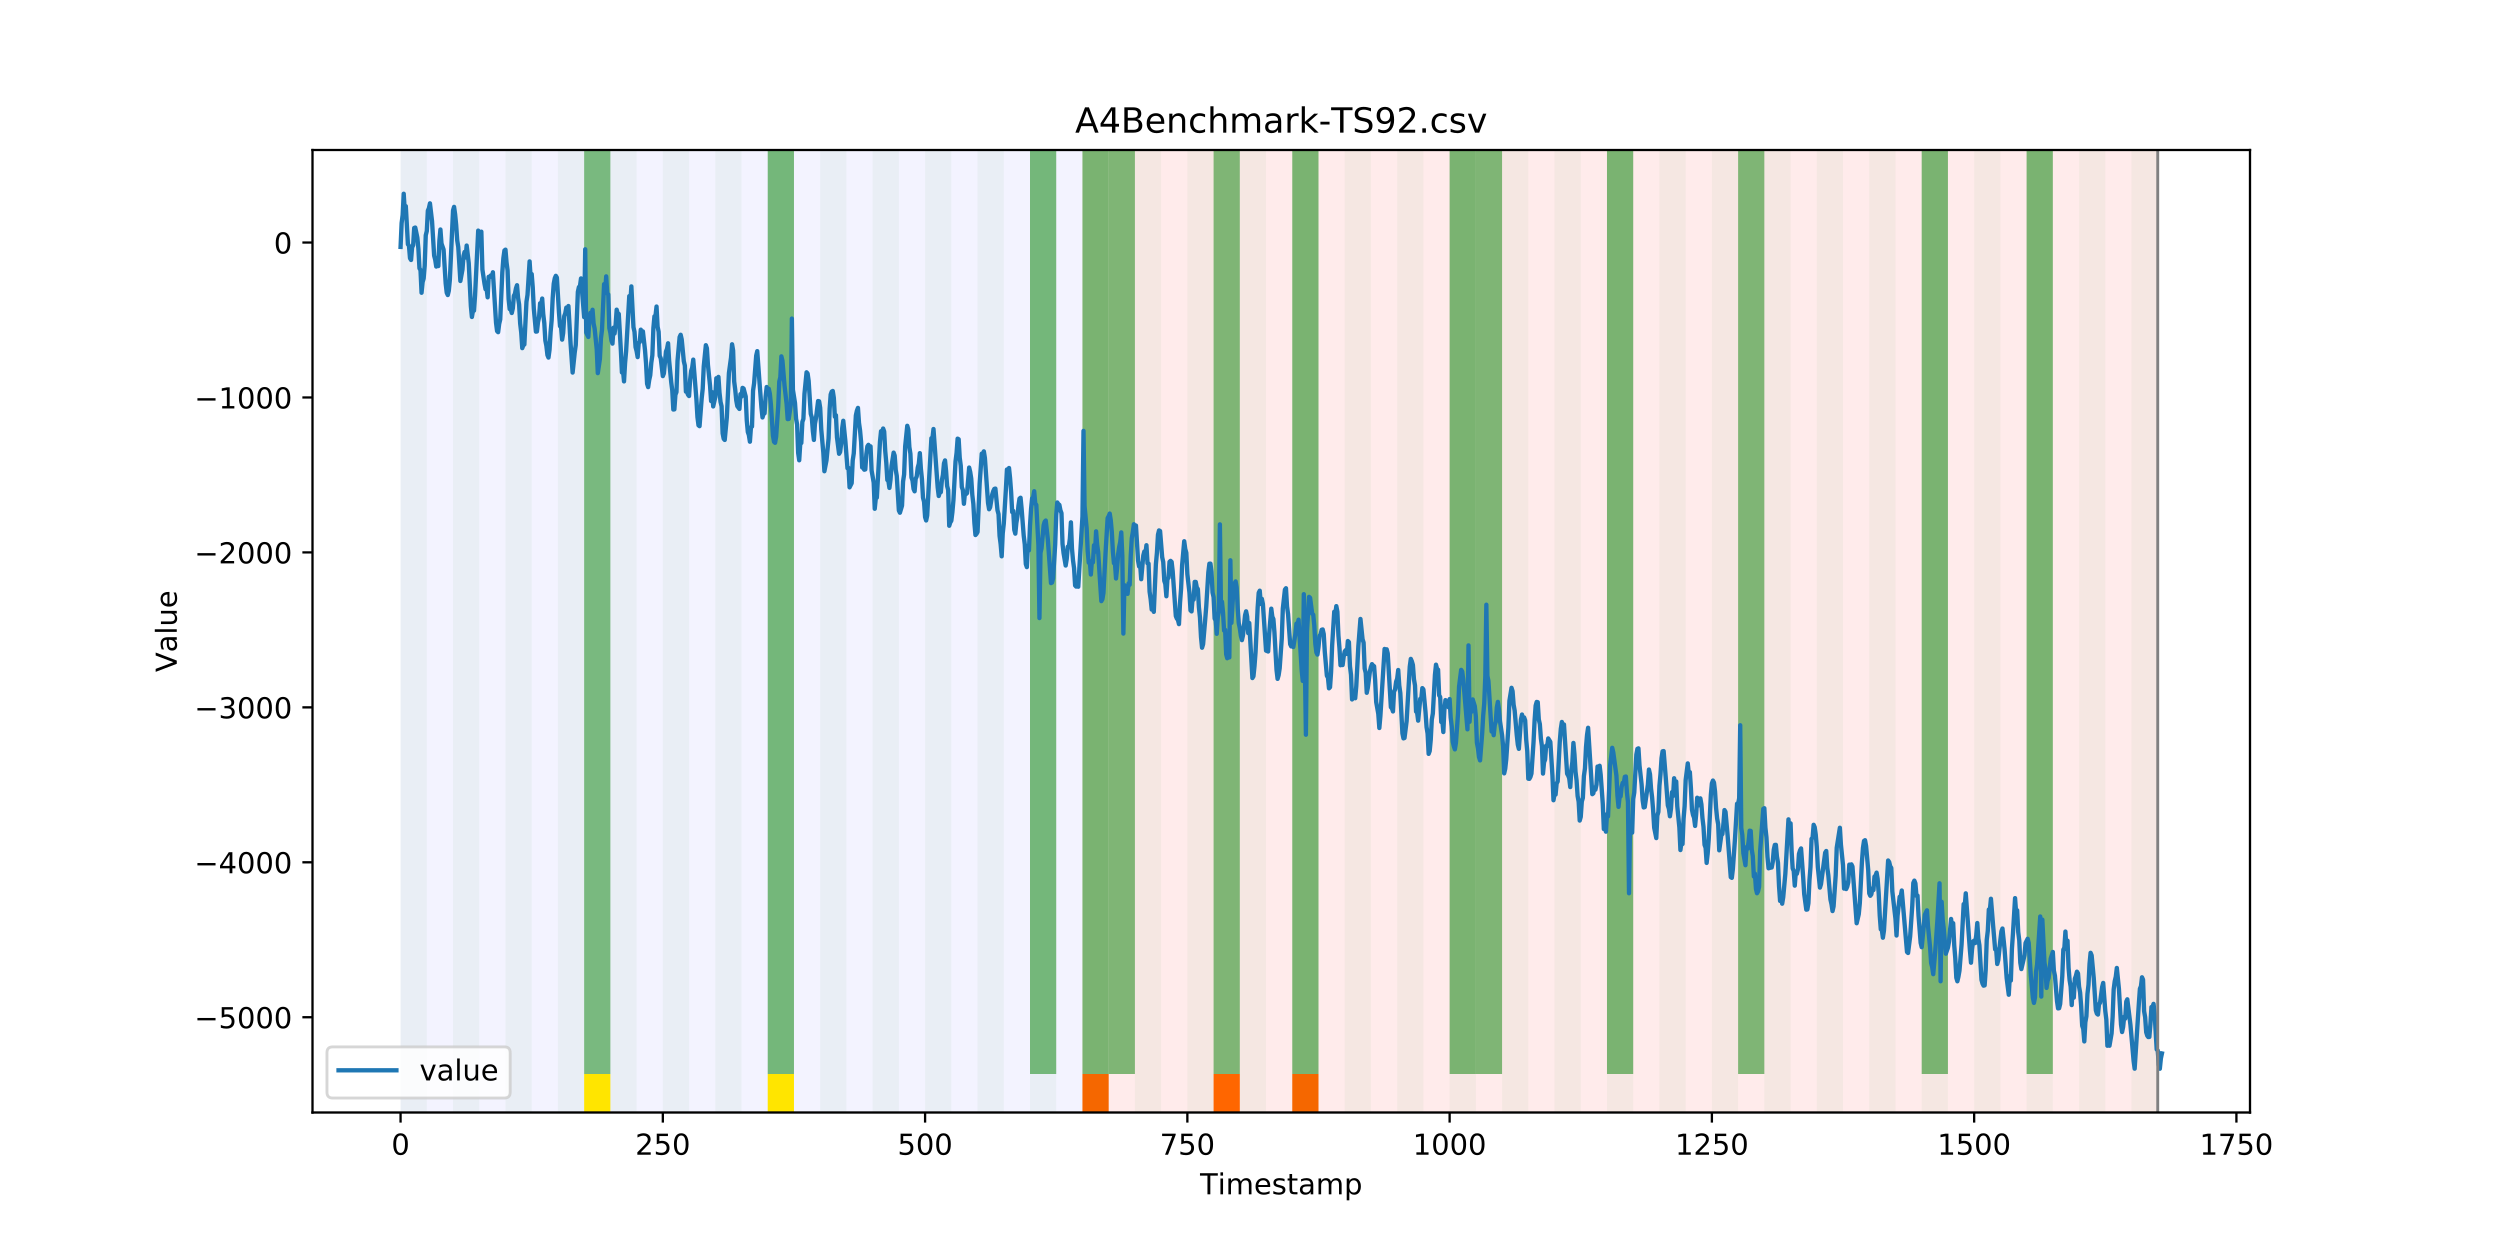 <?xml version="1.0" encoding="utf-8" standalone="no"?>
<!DOCTYPE svg PUBLIC "-//W3C//DTD SVG 1.1//EN"
  "http://www.w3.org/Graphics/SVG/1.1/DTD/svg11.dtd">
<!-- Created with matplotlib (https://matplotlib.org/) -->
<svg height="432pt" version="1.1" viewBox="0 0 864 432" width="864pt" xmlns="http://www.w3.org/2000/svg" xmlns:xlink="http://www.w3.org/1999/xlink">
 <defs>
  <style type="text/css">
*{stroke-linecap:butt;stroke-linejoin:round;}
  </style>
 </defs>
 <g id="figure_1">
  <g id="patch_1">
   <path d="M 0 432 
L 864 432 
L 864 0 
L 0 0 
z
" style="fill:#ffffff;"/>
  </g>
  <g id="axes_1">
   <g id="patch_2">
    <path d="M 108 384.48 
L 777.6 384.48 
L 777.6 51.84 
L 108 51.84 
z
" style="fill:#ffffff;"/>
   </g>
   <g id="patch_3">
    <path clip-path="url(#p01facc33fe)" d="M 138.436 384.48 
L 138.436 51.84 
L 374.096 51.84 
L 374.096 384.48 
z
" style="fill:#0000ff;opacity:0.05;"/>
   </g>
   <g id="patch_4">
    <path clip-path="url(#p01facc33fe)" d="M 374.096 384.48 
L 374.096 51.84 
L 745.713 51.84 
L 745.713 384.48 
z
" style="fill:#ff0000;opacity:0.08;"/>
   </g>
   <g id="patch_5">
    <path clip-path="url(#p01facc33fe)" d="M 138.436 384.48 
L 138.436 51.84 
L 147.5 51.84 
L 147.5 384.48 
z
" style="fill:#008000;opacity:0.04;"/>
   </g>
   <g id="patch_6">
    <path clip-path="url(#p01facc33fe)" d="M 374.096 384.48 
L 374.096 371.174 
L 383.16 371.174 
L 383.16 384.48 
z
" style="fill:#ff6600;"/>
   </g>
   <g id="patch_7">
    <path clip-path="url(#p01facc33fe)" d="M 156.564 384.48 
L 156.564 51.84 
L 165.628 51.84 
L 165.628 384.48 
z
" style="fill:#008000;opacity:0.04;"/>
   </g>
   <g id="patch_8">
    <path clip-path="url(#p01facc33fe)" d="M 174.692 384.48 
L 174.692 51.84 
L 183.756 51.84 
L 183.756 384.48 
z
" style="fill:#008000;opacity:0.04;"/>
   </g>
   <g id="patch_9">
    <path clip-path="url(#p01facc33fe)" d="M 419.415 384.48 
L 419.415 371.174 
L 428.479 371.174 
L 428.479 384.48 
z
" style="fill:#ff6600;"/>
   </g>
   <g id="patch_10">
    <path clip-path="url(#p01facc33fe)" d="M 192.819 384.48 
L 192.819 51.84 
L 201.883 51.84 
L 201.883 384.48 
z
" style="fill:#008000;opacity:0.04;"/>
   </g>
   <g id="patch_11">
    <path clip-path="url(#p01facc33fe)" d="M 201.883 371.174 
L 201.883 51.84 
L 210.947 51.84 
L 210.947 371.174 
z
" style="fill:#008000;opacity:0.5;"/>
   </g>
   <g id="patch_12">
    <path clip-path="url(#p01facc33fe)" d="M 201.883 384.48 
L 201.883 371.174 
L 210.947 371.174 
L 210.947 384.48 
z
" style="fill:#ffe500;"/>
   </g>
   <g id="patch_13">
    <path clip-path="url(#p01facc33fe)" d="M 210.947 384.48 
L 210.947 51.84 
L 220.011 51.84 
L 220.011 384.48 
z
" style="fill:#008000;opacity:0.04;"/>
   </g>
   <g id="patch_14">
    <path clip-path="url(#p01facc33fe)" d="M 446.607 384.48 
L 446.607 371.174 
L 455.671 371.174 
L 455.671 384.48 
z
" style="fill:#ff6600;"/>
   </g>
   <g id="patch_15">
    <path clip-path="url(#p01facc33fe)" d="M 229.075 384.48 
L 229.075 51.84 
L 238.139 51.84 
L 238.139 384.48 
z
" style="fill:#008000;opacity:0.04;"/>
   </g>
   <g id="patch_16">
    <path clip-path="url(#p01facc33fe)" d="M 247.202 384.48 
L 247.202 51.84 
L 256.266 51.84 
L 256.266 384.48 
z
" style="fill:#008000;opacity:0.04;"/>
   </g>
   <g id="patch_17">
    <path clip-path="url(#p01facc33fe)" d="M 265.33 384.48 
L 265.33 51.84 
L 274.394 51.84 
L 274.394 384.48 
z
" style="fill:#008000;opacity:0.04;"/>
   </g>
   <g id="patch_18">
    <path clip-path="url(#p01facc33fe)" d="M 265.33 371.174 
L 265.33 51.84 
L 274.394 51.84 
L 274.394 371.174 
z
" style="fill:#008000;opacity:0.5;"/>
   </g>
   <g id="patch_19">
    <path clip-path="url(#p01facc33fe)" d="M 265.33 384.48 
L 265.33 371.174 
L 274.394 371.174 
L 274.394 384.48 
z
" style="fill:#ffe500;"/>
   </g>
   <g id="patch_20">
    <path clip-path="url(#p01facc33fe)" d="M 283.458 384.48 
L 283.458 51.84 
L 292.522 51.84 
L 292.522 384.48 
z
" style="fill:#008000;opacity:0.04;"/>
   </g>
   <g id="patch_21">
    <path clip-path="url(#p01facc33fe)" d="M 301.585 384.48 
L 301.585 51.84 
L 310.649 51.84 
L 310.649 384.48 
z
" style="fill:#008000;opacity:0.04;"/>
   </g>
   <g id="patch_22">
    <path clip-path="url(#p01facc33fe)" d="M 319.713 384.48 
L 319.713 51.84 
L 328.777 51.84 
L 328.777 384.48 
z
" style="fill:#008000;opacity:0.04;"/>
   </g>
   <g id="patch_23">
    <path clip-path="url(#p01facc33fe)" d="M 337.841 384.48 
L 337.841 51.84 
L 346.905 51.84 
L 346.905 384.48 
z
" style="fill:#008000;opacity:0.04;"/>
   </g>
   <g id="patch_24">
    <path clip-path="url(#p01facc33fe)" d="M 355.968 384.48 
L 355.968 51.84 
L 365.032 51.84 
L 365.032 384.48 
z
" style="fill:#008000;opacity:0.04;"/>
   </g>
   <g id="patch_25">
    <path clip-path="url(#p01facc33fe)" d="M 355.968 371.174 
L 355.968 51.84 
L 365.032 51.84 
L 365.032 371.174 
z
" style="fill:#008000;opacity:0.5;"/>
   </g>
   <g id="patch_26">
    <path clip-path="url(#p01facc33fe)" d="M 374.096 384.48 
L 374.096 51.84 
L 383.16 51.84 
L 383.16 384.48 
z
" style="fill:#008000;opacity:0.04;"/>
   </g>
   <g id="patch_27">
    <path clip-path="url(#p01facc33fe)" d="M 374.096 371.174 
L 374.096 51.84 
L 383.16 51.84 
L 383.16 371.174 
z
" style="fill:#008000;opacity:0.5;"/>
   </g>
   <g id="patch_28">
    <path clip-path="url(#p01facc33fe)" d="M 383.16 371.174 
L 383.16 51.84 
L 392.224 51.84 
L 392.224 371.174 
z
" style="fill:#008000;opacity:0.5;"/>
   </g>
   <g id="patch_29">
    <path clip-path="url(#p01facc33fe)" d="M 392.224 384.48 
L 392.224 51.84 
L 401.288 51.84 
L 401.288 384.48 
z
" style="fill:#008000;opacity:0.04;"/>
   </g>
   <g id="patch_30">
    <path clip-path="url(#p01facc33fe)" d="M 410.351 384.48 
L 410.351 51.84 
L 419.415 51.84 
L 419.415 384.48 
z
" style="fill:#008000;opacity:0.04;"/>
   </g>
   <g id="patch_31">
    <path clip-path="url(#p01facc33fe)" d="M 419.415 371.174 
L 419.415 51.84 
L 428.479 51.84 
L 428.479 371.174 
z
" style="fill:#008000;opacity:0.5;"/>
   </g>
   <g id="patch_32">
    <path clip-path="url(#p01facc33fe)" d="M 428.479 384.48 
L 428.479 51.84 
L 437.543 51.84 
L 437.543 384.48 
z
" style="fill:#008000;opacity:0.04;"/>
   </g>
   <g id="patch_33">
    <path clip-path="url(#p01facc33fe)" d="M 446.607 384.48 
L 446.607 51.84 
L 455.671 51.84 
L 455.671 384.48 
z
" style="fill:#008000;opacity:0.04;"/>
   </g>
   <g id="patch_34">
    <path clip-path="url(#p01facc33fe)" d="M 446.607 371.174 
L 446.607 51.84 
L 455.671 51.84 
L 455.671 371.174 
z
" style="fill:#008000;opacity:0.5;"/>
   </g>
   <g id="patch_35">
    <path clip-path="url(#p01facc33fe)" d="M 464.734 384.48 
L 464.734 51.84 
L 473.798 51.84 
L 473.798 384.48 
z
" style="fill:#008000;opacity:0.04;"/>
   </g>
   <g id="patch_36">
    <path clip-path="url(#p01facc33fe)" d="M 482.862 384.48 
L 482.862 51.84 
L 491.926 51.84 
L 491.926 384.48 
z
" style="fill:#008000;opacity:0.04;"/>
   </g>
   <g id="patch_37">
    <path clip-path="url(#p01facc33fe)" d="M 500.99 384.48 
L 500.99 51.84 
L 510.054 51.84 
L 510.054 384.48 
z
" style="fill:#008000;opacity:0.04;"/>
   </g>
   <g id="patch_38">
    <path clip-path="url(#p01facc33fe)" d="M 500.99 371.174 
L 500.99 51.84 
L 510.054 51.84 
L 510.054 371.174 
z
" style="fill:#008000;opacity:0.5;"/>
   </g>
   <g id="patch_39">
    <path clip-path="url(#p01facc33fe)" d="M 510.054 371.174 
L 510.054 51.84 
L 519.118 51.84 
L 519.118 371.174 
z
" style="fill:#008000;opacity:0.5;"/>
   </g>
   <g id="patch_40">
    <path clip-path="url(#p01facc33fe)" d="M 519.118 384.48 
L 519.118 51.84 
L 528.181 51.84 
L 528.181 384.48 
z
" style="fill:#008000;opacity:0.04;"/>
   </g>
   <g id="patch_41">
    <path clip-path="url(#p01facc33fe)" d="M 537.245 384.48 
L 537.245 51.84 
L 546.309 51.84 
L 546.309 384.48 
z
" style="fill:#008000;opacity:0.04;"/>
   </g>
   <g id="patch_42">
    <path clip-path="url(#p01facc33fe)" d="M 555.373 384.48 
L 555.373 51.84 
L 564.437 51.84 
L 564.437 384.48 
z
" style="fill:#008000;opacity:0.04;"/>
   </g>
   <g id="patch_43">
    <path clip-path="url(#p01facc33fe)" d="M 555.373 371.174 
L 555.373 51.84 
L 564.437 51.84 
L 564.437 371.174 
z
" style="fill:#008000;opacity:0.5;"/>
   </g>
   <g id="patch_44">
    <path clip-path="url(#p01facc33fe)" d="M 573.501 384.48 
L 573.501 51.84 
L 582.564 51.84 
L 582.564 384.48 
z
" style="fill:#008000;opacity:0.04;"/>
   </g>
   <g id="patch_45">
    <path clip-path="url(#p01facc33fe)" d="M 591.628 384.48 
L 591.628 51.84 
L 600.692 51.84 
L 600.692 384.48 
z
" style="fill:#008000;opacity:0.04;"/>
   </g>
   <g id="patch_46">
    <path clip-path="url(#p01facc33fe)" d="M 600.692 371.174 
L 600.692 51.84 
L 609.756 51.84 
L 609.756 371.174 
z
" style="fill:#008000;opacity:0.5;"/>
   </g>
   <g id="patch_47">
    <path clip-path="url(#p01facc33fe)" d="M 609.756 384.48 
L 609.756 51.84 
L 618.82 51.84 
L 618.82 384.48 
z
" style="fill:#008000;opacity:0.04;"/>
   </g>
   <g id="patch_48">
    <path clip-path="url(#p01facc33fe)" d="M 627.884 384.48 
L 627.884 51.84 
L 636.947 51.84 
L 636.947 384.48 
z
" style="fill:#008000;opacity:0.04;"/>
   </g>
   <g id="patch_49">
    <path clip-path="url(#p01facc33fe)" d="M 646.011 384.48 
L 646.011 51.84 
L 655.075 51.84 
L 655.075 384.48 
z
" style="fill:#008000;opacity:0.04;"/>
   </g>
   <g id="patch_50">
    <path clip-path="url(#p01facc33fe)" d="M 664.139 384.48 
L 664.139 51.84 
L 673.203 51.84 
L 673.203 384.48 
z
" style="fill:#008000;opacity:0.04;"/>
   </g>
   <g id="patch_51">
    <path clip-path="url(#p01facc33fe)" d="M 664.139 371.174 
L 664.139 51.84 
L 673.203 51.84 
L 673.203 371.174 
z
" style="fill:#008000;opacity:0.5;"/>
   </g>
   <g id="patch_52">
    <path clip-path="url(#p01facc33fe)" d="M 682.267 384.48 
L 682.267 51.84 
L 691.33 51.84 
L 691.33 384.48 
z
" style="fill:#008000;opacity:0.04;"/>
   </g>
   <g id="patch_53">
    <path clip-path="url(#p01facc33fe)" d="M 700.394 384.48 
L 700.394 51.84 
L 709.458 51.84 
L 709.458 384.48 
z
" style="fill:#008000;opacity:0.04;"/>
   </g>
   <g id="patch_54">
    <path clip-path="url(#p01facc33fe)" d="M 700.394 371.174 
L 700.394 51.84 
L 709.458 51.84 
L 709.458 371.174 
z
" style="fill:#008000;opacity:0.5;"/>
   </g>
   <g id="patch_55">
    <path clip-path="url(#p01facc33fe)" d="M 718.522 384.48 
L 718.522 51.84 
L 727.586 51.84 
L 727.586 384.48 
z
" style="fill:#008000;opacity:0.04;"/>
   </g>
   <g id="patch_56">
    <path clip-path="url(#p01facc33fe)" d="M 736.65 384.48 
L 736.65 51.84 
L 745.713 51.84 
L 745.713 384.48 
z
" style="fill:#008000;opacity:0.04;"/>
   </g>
   <g id="matplotlib.axis_1">
    <g id="xtick_1">
     <g id="line2d_1">
      <defs>
       <path d="M 0 0 
L 0 3.5 
" id="me509981b77" style="stroke:#000000;stroke-width:0.8;"/>
      </defs>
      <g>
       <use style="stroke:#000000;stroke-width:0.8;" x="138.436" xlink:href="#me509981b77" y="384.48"/>
      </g>
     </g>
     <g id="text_1">
      <!-- 0 -->
      <defs>
       <path d="M 31.781 66.406 
Q 24.172 66.406 20.328 58.906 
Q 16.5 51.422 16.5 36.375 
Q 16.5 21.391 20.328 13.891 
Q 24.172 6.391 31.781 6.391 
Q 39.453 6.391 43.281 13.891 
Q 47.125 21.391 47.125 36.375 
Q 47.125 51.422 43.281 58.906 
Q 39.453 66.406 31.781 66.406 
z
M 31.781 74.219 
Q 44.047 74.219 50.516 64.516 
Q 56.984 54.828 56.984 36.375 
Q 56.984 17.969 50.516 8.266 
Q 44.047 -1.422 31.781 -1.422 
Q 19.531 -1.422 13.062 8.266 
Q 6.594 17.969 6.594 36.375 
Q 6.594 54.828 13.062 64.516 
Q 19.531 74.219 31.781 74.219 
z
" id="DejaVuSans-48"/>
      </defs>
      <g transform="translate(135.255 399.078)scale(0.1 -0.1)">
       <use xlink:href="#DejaVuSans-48"/>
      </g>
     </g>
    </g>
    <g id="xtick_2">
     <g id="line2d_2">
      <g>
       <use style="stroke:#000000;stroke-width:0.8;" x="229.075" xlink:href="#me509981b77" y="384.48"/>
      </g>
     </g>
     <g id="text_2">
      <!-- 250 -->
      <defs>
       <path d="M 19.188 8.297 
L 53.609 8.297 
L 53.609 0 
L 7.328 0 
L 7.328 8.297 
Q 12.938 14.109 22.625 23.891 
Q 32.328 33.688 34.812 36.531 
Q 39.547 41.844 41.422 45.531 
Q 43.312 49.219 43.312 52.781 
Q 43.312 58.594 39.234 62.25 
Q 35.156 65.922 28.609 65.922 
Q 23.969 65.922 18.812 64.312 
Q 13.672 62.703 7.812 59.422 
L 7.812 69.391 
Q 13.766 71.781 18.938 73 
Q 24.125 74.219 28.422 74.219 
Q 39.75 74.219 46.484 68.547 
Q 53.219 62.891 53.219 53.422 
Q 53.219 48.922 51.531 44.891 
Q 49.859 40.875 45.406 35.406 
Q 44.188 33.984 37.641 27.219 
Q 31.109 20.453 19.188 8.297 
z
" id="DejaVuSans-50"/>
       <path d="M 10.797 72.906 
L 49.516 72.906 
L 49.516 64.594 
L 19.828 64.594 
L 19.828 46.734 
Q 21.969 47.469 24.109 47.828 
Q 26.266 48.188 28.422 48.188 
Q 40.625 48.188 47.75 41.5 
Q 54.891 34.812 54.891 23.391 
Q 54.891 11.625 47.562 5.094 
Q 40.234 -1.422 26.906 -1.422 
Q 22.312 -1.422 17.547 -0.641 
Q 12.797 0.141 7.719 1.703 
L 7.719 11.625 
Q 12.109 9.234 16.797 8.062 
Q 21.484 6.891 26.703 6.891 
Q 35.156 6.891 40.078 11.328 
Q 45.016 15.766 45.016 23.391 
Q 45.016 31 40.078 35.438 
Q 35.156 39.891 26.703 39.891 
Q 22.75 39.891 18.812 39.016 
Q 14.891 38.141 10.797 36.281 
z
" id="DejaVuSans-53"/>
      </defs>
      <g transform="translate(219.531 399.078)scale(0.1 -0.1)">
       <use xlink:href="#DejaVuSans-50"/>
       <use x="63.623" xlink:href="#DejaVuSans-53"/>
       <use x="127.246" xlink:href="#DejaVuSans-48"/>
      </g>
     </g>
    </g>
    <g id="xtick_3">
     <g id="line2d_3">
      <g>
       <use style="stroke:#000000;stroke-width:0.8;" x="319.713" xlink:href="#me509981b77" y="384.48"/>
      </g>
     </g>
     <g id="text_3">
      <!-- 500 -->
      <g transform="translate(310.169 399.078)scale(0.1 -0.1)">
       <use xlink:href="#DejaVuSans-53"/>
       <use x="63.623" xlink:href="#DejaVuSans-48"/>
       <use x="127.246" xlink:href="#DejaVuSans-48"/>
      </g>
     </g>
    </g>
    <g id="xtick_4">
     <g id="line2d_4">
      <g>
       <use style="stroke:#000000;stroke-width:0.8;" x="410.351" xlink:href="#me509981b77" y="384.48"/>
      </g>
     </g>
     <g id="text_4">
      <!-- 750 -->
      <defs>
       <path d="M 8.203 72.906 
L 55.078 72.906 
L 55.078 68.703 
L 28.609 0 
L 18.312 0 
L 43.219 64.594 
L 8.203 64.594 
z
" id="DejaVuSans-55"/>
      </defs>
      <g transform="translate(400.808 399.078)scale(0.1 -0.1)">
       <use xlink:href="#DejaVuSans-55"/>
       <use x="63.623" xlink:href="#DejaVuSans-53"/>
       <use x="127.246" xlink:href="#DejaVuSans-48"/>
      </g>
     </g>
    </g>
    <g id="xtick_5">
     <g id="line2d_5">
      <g>
       <use style="stroke:#000000;stroke-width:0.8;" x="500.99" xlink:href="#me509981b77" y="384.48"/>
      </g>
     </g>
     <g id="text_5">
      <!-- 1000 -->
      <defs>
       <path d="M 12.406 8.297 
L 28.516 8.297 
L 28.516 63.922 
L 10.984 60.406 
L 10.984 69.391 
L 28.422 72.906 
L 38.281 72.906 
L 38.281 8.297 
L 54.391 8.297 
L 54.391 0 
L 12.406 0 
z
" id="DejaVuSans-49"/>
      </defs>
      <g transform="translate(488.265 399.078)scale(0.1 -0.1)">
       <use xlink:href="#DejaVuSans-49"/>
       <use x="63.623" xlink:href="#DejaVuSans-48"/>
       <use x="127.246" xlink:href="#DejaVuSans-48"/>
       <use x="190.869" xlink:href="#DejaVuSans-48"/>
      </g>
     </g>
    </g>
    <g id="xtick_6">
     <g id="line2d_6">
      <g>
       <use style="stroke:#000000;stroke-width:0.8;" x="591.628" xlink:href="#me509981b77" y="384.48"/>
      </g>
     </g>
     <g id="text_6">
      <!-- 1250 -->
      <g transform="translate(578.903 399.078)scale(0.1 -0.1)">
       <use xlink:href="#DejaVuSans-49"/>
       <use x="63.623" xlink:href="#DejaVuSans-50"/>
       <use x="127.246" xlink:href="#DejaVuSans-53"/>
       <use x="190.869" xlink:href="#DejaVuSans-48"/>
      </g>
     </g>
    </g>
    <g id="xtick_7">
     <g id="line2d_7">
      <g>
       <use style="stroke:#000000;stroke-width:0.8;" x="682.267" xlink:href="#me509981b77" y="384.48"/>
      </g>
     </g>
     <g id="text_7">
      <!-- 1500 -->
      <g transform="translate(669.542 399.078)scale(0.1 -0.1)">
       <use xlink:href="#DejaVuSans-49"/>
       <use x="63.623" xlink:href="#DejaVuSans-53"/>
       <use x="127.246" xlink:href="#DejaVuSans-48"/>
       <use x="190.869" xlink:href="#DejaVuSans-48"/>
      </g>
     </g>
    </g>
    <g id="xtick_8">
     <g id="line2d_8">
      <g>
       <use style="stroke:#000000;stroke-width:0.8;" x="772.905" xlink:href="#me509981b77" y="384.48"/>
      </g>
     </g>
     <g id="text_8">
      <!-- 1750 -->
      <g transform="translate(760.18 399.078)scale(0.1 -0.1)">
       <use xlink:href="#DejaVuSans-49"/>
       <use x="63.623" xlink:href="#DejaVuSans-55"/>
       <use x="127.246" xlink:href="#DejaVuSans-53"/>
       <use x="190.869" xlink:href="#DejaVuSans-48"/>
      </g>
     </g>
    </g>
    <g id="text_9">
     <!-- Timestamp -->
     <defs>
      <path d="M -0.297 72.906 
L 61.375 72.906 
L 61.375 64.594 
L 35.5 64.594 
L 35.5 0 
L 25.594 0 
L 25.594 64.594 
L -0.297 64.594 
z
" id="DejaVuSans-84"/>
      <path d="M 9.422 54.688 
L 18.406 54.688 
L 18.406 0 
L 9.422 0 
z
M 9.422 75.984 
L 18.406 75.984 
L 18.406 64.594 
L 9.422 64.594 
z
" id="DejaVuSans-105"/>
      <path d="M 52 44.188 
Q 55.375 50.25 60.062 53.125 
Q 64.75 56 71.094 56 
Q 79.641 56 84.281 50.016 
Q 88.922 44.047 88.922 33.016 
L 88.922 0 
L 79.891 0 
L 79.891 32.719 
Q 79.891 40.578 77.094 44.375 
Q 74.312 48.188 68.609 48.188 
Q 61.625 48.188 57.562 43.547 
Q 53.516 38.922 53.516 30.906 
L 53.516 0 
L 44.484 0 
L 44.484 32.719 
Q 44.484 40.625 41.703 44.406 
Q 38.922 48.188 33.109 48.188 
Q 26.219 48.188 22.156 43.531 
Q 18.109 38.875 18.109 30.906 
L 18.109 0 
L 9.078 0 
L 9.078 54.688 
L 18.109 54.688 
L 18.109 46.188 
Q 21.188 51.219 25.484 53.609 
Q 29.781 56 35.688 56 
Q 41.656 56 45.828 52.969 
Q 50 49.953 52 44.188 
z
" id="DejaVuSans-109"/>
      <path d="M 56.203 29.594 
L 56.203 25.203 
L 14.891 25.203 
Q 15.484 15.922 20.484 11.062 
Q 25.484 6.203 34.422 6.203 
Q 39.594 6.203 44.453 7.469 
Q 49.312 8.734 54.109 11.281 
L 54.109 2.781 
Q 49.266 0.734 44.188 -0.344 
Q 39.109 -1.422 33.891 -1.422 
Q 20.797 -1.422 13.156 6.188 
Q 5.516 13.812 5.516 26.812 
Q 5.516 40.234 12.766 48.109 
Q 20.016 56 32.328 56 
Q 43.359 56 49.781 48.891 
Q 56.203 41.797 56.203 29.594 
z
M 47.219 32.234 
Q 47.125 39.594 43.094 43.984 
Q 39.062 48.391 32.422 48.391 
Q 24.906 48.391 20.391 44.141 
Q 15.875 39.891 15.188 32.172 
z
" id="DejaVuSans-101"/>
      <path d="M 44.281 53.078 
L 44.281 44.578 
Q 40.484 46.531 36.375 47.5 
Q 32.281 48.484 27.875 48.484 
Q 21.188 48.484 17.844 46.438 
Q 14.5 44.391 14.5 40.281 
Q 14.5 37.156 16.891 35.375 
Q 19.281 33.594 26.516 31.984 
L 29.594 31.297 
Q 39.156 29.25 43.188 25.516 
Q 47.219 21.781 47.219 15.094 
Q 47.219 7.469 41.188 3.016 
Q 35.156 -1.422 24.609 -1.422 
Q 20.219 -1.422 15.453 -0.562 
Q 10.688 0.297 5.422 2 
L 5.422 11.281 
Q 10.406 8.688 15.234 7.391 
Q 20.062 6.109 24.812 6.109 
Q 31.156 6.109 34.562 8.281 
Q 37.984 10.453 37.984 14.406 
Q 37.984 18.062 35.516 20.016 
Q 33.062 21.969 24.703 23.781 
L 21.578 24.516 
Q 13.234 26.266 9.516 29.906 
Q 5.812 33.547 5.812 39.891 
Q 5.812 47.609 11.281 51.797 
Q 16.75 56 26.812 56 
Q 31.781 56 36.172 55.266 
Q 40.578 54.547 44.281 53.078 
z
" id="DejaVuSans-115"/>
      <path d="M 18.312 70.219 
L 18.312 54.688 
L 36.812 54.688 
L 36.812 47.703 
L 18.312 47.703 
L 18.312 18.016 
Q 18.312 11.328 20.141 9.422 
Q 21.969 7.516 27.594 7.516 
L 36.812 7.516 
L 36.812 0 
L 27.594 0 
Q 17.188 0 13.234 3.875 
Q 9.281 7.766 9.281 18.016 
L 9.281 47.703 
L 2.688 47.703 
L 2.688 54.688 
L 9.281 54.688 
L 9.281 70.219 
z
" id="DejaVuSans-116"/>
      <path d="M 34.281 27.484 
Q 23.391 27.484 19.188 25 
Q 14.984 22.516 14.984 16.5 
Q 14.984 11.719 18.141 8.906 
Q 21.297 6.109 26.703 6.109 
Q 34.188 6.109 38.703 11.406 
Q 43.219 16.703 43.219 25.484 
L 43.219 27.484 
z
M 52.203 31.203 
L 52.203 0 
L 43.219 0 
L 43.219 8.297 
Q 40.141 3.328 35.547 0.953 
Q 30.953 -1.422 24.312 -1.422 
Q 15.922 -1.422 10.953 3.297 
Q 6 8.016 6 15.922 
Q 6 25.141 12.172 29.828 
Q 18.359 34.516 30.609 34.516 
L 43.219 34.516 
L 43.219 35.406 
Q 43.219 41.609 39.141 45 
Q 35.062 48.391 27.688 48.391 
Q 23 48.391 18.547 47.266 
Q 14.109 46.141 10.016 43.891 
L 10.016 52.203 
Q 14.938 54.109 19.578 55.047 
Q 24.219 56 28.609 56 
Q 40.484 56 46.344 49.844 
Q 52.203 43.703 52.203 31.203 
z
" id="DejaVuSans-97"/>
      <path d="M 18.109 8.203 
L 18.109 -20.797 
L 9.078 -20.797 
L 9.078 54.688 
L 18.109 54.688 
L 18.109 46.391 
Q 20.953 51.266 25.266 53.625 
Q 29.594 56 35.594 56 
Q 45.562 56 51.781 48.094 
Q 58.016 40.188 58.016 27.297 
Q 58.016 14.406 51.781 6.484 
Q 45.562 -1.422 35.594 -1.422 
Q 29.594 -1.422 25.266 0.953 
Q 20.953 3.328 18.109 8.203 
z
M 48.688 27.297 
Q 48.688 37.203 44.609 42.844 
Q 40.531 48.484 33.406 48.484 
Q 26.266 48.484 22.188 42.844 
Q 18.109 37.203 18.109 27.297 
Q 18.109 17.391 22.188 11.75 
Q 26.266 6.109 33.406 6.109 
Q 40.531 6.109 44.609 11.75 
Q 48.688 17.391 48.688 27.297 
z
" id="DejaVuSans-112"/>
     </defs>
     <g transform="translate(414.739 412.757)scale(0.1 -0.1)">
      <use xlink:href="#DejaVuSans-84"/>
      <use x="61.037" xlink:href="#DejaVuSans-105"/>
      <use x="88.82" xlink:href="#DejaVuSans-109"/>
      <use x="186.232" xlink:href="#DejaVuSans-101"/>
      <use x="247.756" xlink:href="#DejaVuSans-115"/>
      <use x="299.855" xlink:href="#DejaVuSans-116"/>
      <use x="339.064" xlink:href="#DejaVuSans-97"/>
      <use x="400.344" xlink:href="#DejaVuSans-109"/>
      <use x="497.756" xlink:href="#DejaVuSans-112"/>
     </g>
    </g>
   </g>
   <g id="matplotlib.axis_2">
    <g id="ytick_1">
     <g id="line2d_9">
      <defs>
       <path d="M 0 0 
L -3.5 0 
" id="m46aaac670b" style="stroke:#000000;stroke-width:0.8;"/>
      </defs>
      <g>
       <use style="stroke:#000000;stroke-width:0.8;" x="108" xlink:href="#m46aaac670b" y="351.558"/>
      </g>
     </g>
     <g id="text_10">
      <!-- −5000 -->
      <defs>
       <path d="M 10.594 35.5 
L 73.188 35.5 
L 73.188 27.203 
L 10.594 27.203 
z
" id="DejaVuSans-8722"/>
      </defs>
      <g transform="translate(67.17 355.358)scale(0.1 -0.1)">
       <use xlink:href="#DejaVuSans-8722"/>
       <use x="83.789" xlink:href="#DejaVuSans-53"/>
       <use x="147.412" xlink:href="#DejaVuSans-48"/>
       <use x="211.035" xlink:href="#DejaVuSans-48"/>
       <use x="274.658" xlink:href="#DejaVuSans-48"/>
      </g>
     </g>
    </g>
    <g id="ytick_2">
     <g id="line2d_10">
      <g>
       <use style="stroke:#000000;stroke-width:0.8;" x="108" xlink:href="#m46aaac670b" y="298.01"/>
      </g>
     </g>
     <g id="text_11">
      <!-- −4000 -->
      <defs>
       <path d="M 37.797 64.312 
L 12.891 25.391 
L 37.797 25.391 
z
M 35.203 72.906 
L 47.609 72.906 
L 47.609 25.391 
L 58.016 25.391 
L 58.016 17.188 
L 47.609 17.188 
L 47.609 0 
L 37.797 0 
L 37.797 17.188 
L 4.891 17.188 
L 4.891 26.703 
z
" id="DejaVuSans-52"/>
      </defs>
      <g transform="translate(67.17 301.809)scale(0.1 -0.1)">
       <use xlink:href="#DejaVuSans-8722"/>
       <use x="83.789" xlink:href="#DejaVuSans-52"/>
       <use x="147.412" xlink:href="#DejaVuSans-48"/>
       <use x="211.035" xlink:href="#DejaVuSans-48"/>
       <use x="274.658" xlink:href="#DejaVuSans-48"/>
      </g>
     </g>
    </g>
    <g id="ytick_3">
     <g id="line2d_11">
      <g>
       <use style="stroke:#000000;stroke-width:0.8;" x="108" xlink:href="#m46aaac670b" y="244.462"/>
      </g>
     </g>
     <g id="text_12">
      <!-- −3000 -->
      <defs>
       <path d="M 40.578 39.312 
Q 47.656 37.797 51.625 33 
Q 55.609 28.219 55.609 21.188 
Q 55.609 10.406 48.188 4.484 
Q 40.766 -1.422 27.094 -1.422 
Q 22.516 -1.422 17.656 -0.516 
Q 12.797 0.391 7.625 2.203 
L 7.625 11.719 
Q 11.719 9.328 16.594 8.109 
Q 21.484 6.891 26.812 6.891 
Q 36.078 6.891 40.938 10.547 
Q 45.797 14.203 45.797 21.188 
Q 45.797 27.641 41.281 31.266 
Q 36.766 34.906 28.719 34.906 
L 20.219 34.906 
L 20.219 43.016 
L 29.109 43.016 
Q 36.375 43.016 40.234 45.922 
Q 44.094 48.828 44.094 54.297 
Q 44.094 59.906 40.109 62.906 
Q 36.141 65.922 28.719 65.922 
Q 24.656 65.922 20.016 65.031 
Q 15.375 64.156 9.812 62.312 
L 9.812 71.094 
Q 15.438 72.656 20.344 73.438 
Q 25.25 74.219 29.594 74.219 
Q 40.828 74.219 47.359 69.109 
Q 53.906 64.016 53.906 55.328 
Q 53.906 49.266 50.438 45.094 
Q 46.969 40.922 40.578 39.312 
z
" id="DejaVuSans-51"/>
      </defs>
      <g transform="translate(67.17 248.261)scale(0.1 -0.1)">
       <use xlink:href="#DejaVuSans-8722"/>
       <use x="83.789" xlink:href="#DejaVuSans-51"/>
       <use x="147.412" xlink:href="#DejaVuSans-48"/>
       <use x="211.035" xlink:href="#DejaVuSans-48"/>
       <use x="274.658" xlink:href="#DejaVuSans-48"/>
      </g>
     </g>
    </g>
    <g id="ytick_4">
     <g id="line2d_12">
      <g>
       <use style="stroke:#000000;stroke-width:0.8;" x="108" xlink:href="#m46aaac670b" y="190.913"/>
      </g>
     </g>
     <g id="text_13">
      <!-- −2000 -->
      <g transform="translate(67.17 194.713)scale(0.1 -0.1)">
       <use xlink:href="#DejaVuSans-8722"/>
       <use x="83.789" xlink:href="#DejaVuSans-50"/>
       <use x="147.412" xlink:href="#DejaVuSans-48"/>
       <use x="211.035" xlink:href="#DejaVuSans-48"/>
       <use x="274.658" xlink:href="#DejaVuSans-48"/>
      </g>
     </g>
    </g>
    <g id="ytick_5">
     <g id="line2d_13">
      <g>
       <use style="stroke:#000000;stroke-width:0.8;" x="108" xlink:href="#m46aaac670b" y="137.365"/>
      </g>
     </g>
     <g id="text_14">
      <!-- −1000 -->
      <g transform="translate(67.17 141.164)scale(0.1 -0.1)">
       <use xlink:href="#DejaVuSans-8722"/>
       <use x="83.789" xlink:href="#DejaVuSans-49"/>
       <use x="147.412" xlink:href="#DejaVuSans-48"/>
       <use x="211.035" xlink:href="#DejaVuSans-48"/>
       <use x="274.658" xlink:href="#DejaVuSans-48"/>
      </g>
     </g>
    </g>
    <g id="ytick_6">
     <g id="line2d_14">
      <g>
       <use style="stroke:#000000;stroke-width:0.8;" x="108" xlink:href="#m46aaac670b" y="83.817"/>
      </g>
     </g>
     <g id="text_15">
      <!-- 0 -->
      <g transform="translate(94.638 87.616)scale(0.1 -0.1)">
       <use xlink:href="#DejaVuSans-48"/>
      </g>
     </g>
    </g>
    <g id="text_16">
     <!-- Value -->
     <defs>
      <path d="M 28.609 0 
L 0.781 72.906 
L 11.078 72.906 
L 34.188 11.531 
L 57.328 72.906 
L 67.578 72.906 
L 39.797 0 
z
" id="DejaVuSans-86"/>
      <path d="M 9.422 75.984 
L 18.406 75.984 
L 18.406 0 
L 9.422 0 
z
" id="DejaVuSans-108"/>
      <path d="M 8.5 21.578 
L 8.5 54.688 
L 17.484 54.688 
L 17.484 21.922 
Q 17.484 14.156 20.5 10.266 
Q 23.531 6.391 29.594 6.391 
Q 36.859 6.391 41.078 11.031 
Q 45.312 15.672 45.312 23.688 
L 45.312 54.688 
L 54.297 54.688 
L 54.297 0 
L 45.312 0 
L 45.312 8.406 
Q 42.047 3.422 37.719 1 
Q 33.406 -1.422 27.688 -1.422 
Q 18.266 -1.422 13.375 4.438 
Q 8.5 10.297 8.5 21.578 
z
M 31.109 56 
z
" id="DejaVuSans-117"/>
     </defs>
     <g transform="translate(61.091 232.273)rotate(-90)scale(0.1 -0.1)">
      <use xlink:href="#DejaVuSans-86"/>
      <use x="68.299" xlink:href="#DejaVuSans-97"/>
      <use x="129.578" xlink:href="#DejaVuSans-108"/>
      <use x="157.361" xlink:href="#DejaVuSans-117"/>
      <use x="220.74" xlink:href="#DejaVuSans-101"/>
     </g>
    </g>
   </g>
   <g id="line2d_15">
    <path clip-path="url(#p01facc33fe)" d="M 138.436 85.33 
L 138.799 77.104 
L 139.161 74.317 
L 139.524 66.96 
L 139.887 72.831 
L 140.249 71.252 
L 140.974 84.434 
L 141.337 84.89 
L 141.699 89.243 
L 142.062 89.847 
L 142.424 85.501 
L 142.787 84.722 
L 143.15 78.784 
L 143.512 78.644 
L 144.237 82.15 
L 144.6 86.039 
L 144.962 92.734 
L 145.325 93.343 
L 145.687 101.178 
L 146.05 97.501 
L 146.413 96.251 
L 146.775 91.843 
L 147.138 81.321 
L 147.5 79.869 
L 147.863 72.803 
L 148.225 71.967 
L 148.588 70.273 
L 149.313 76.446 
L 150.038 88.344 
L 150.401 89.746 
L 150.763 92.121 
L 151.126 89.253 
L 151.488 91.958 
L 151.851 83.23 
L 152.213 79.317 
L 152.576 84.145 
L 153.301 86.249 
L 154.026 97.974 
L 154.389 101.157 
L 154.751 101.966 
L 155.114 100.469 
L 155.476 96.687 
L 156.564 72.754 
L 156.927 71.499 
L 157.289 74.049 
L 157.652 77.767 
L 158.014 83.081 
L 158.377 85.387 
L 159.102 97.106 
L 159.827 93.155 
L 160.19 88.473 
L 160.552 87.093 
L 160.915 89.007 
L 161.277 84.862 
L 162.002 90.985 
L 162.727 105.785 
L 163.09 109.55 
L 163.453 107.399 
L 163.815 107.364 
L 164.178 102.169 
L 165.265 79.696 
L 165.628 82.373 
L 165.99 81.515 
L 166.353 80.061 
L 166.716 93.137 
L 167.441 98.042 
L 167.803 99.956 
L 168.166 99.738 
L 168.528 102.755 
L 168.891 95.663 
L 169.253 95.747 
L 169.616 95.197 
L 169.979 95.732 
L 170.341 94.095 
L 171.429 111.557 
L 171.791 114.42 
L 172.154 114.803 
L 172.516 111.936 
L 172.879 110.389 
L 173.604 94.043 
L 173.967 89.227 
L 174.329 86.574 
L 174.692 86.283 
L 175.054 90.671 
L 175.417 93.45 
L 175.779 103.339 
L 176.142 106.808 
L 176.504 106.868 
L 176.867 108.174 
L 177.23 106.565 
L 177.592 102.218 
L 177.955 101.567 
L 178.317 99.648 
L 178.68 98.57 
L 179.042 102.933 
L 179.405 105.256 
L 179.767 111.783 
L 180.13 114.914 
L 180.493 120.319 
L 180.855 119.323 
L 181.218 119.069 
L 181.943 104.303 
L 182.305 101.922 
L 183.03 90.341 
L 183.393 95.977 
L 183.756 94.719 
L 184.118 99.347 
L 184.481 106.664 
L 185.206 114.61 
L 185.568 114.56 
L 185.931 111.358 
L 186.293 109.636 
L 186.656 104.811 
L 187.019 105.364 
L 187.381 103.181 
L 187.744 108.527 
L 188.106 111.631 
L 188.469 117.683 
L 188.831 119.527 
L 189.194 122.725 
L 189.556 123.575 
L 189.919 120.872 
L 190.282 114.797 
L 190.644 110.748 
L 191.007 103.037 
L 191.369 98.039 
L 191.732 96.159 
L 192.094 95.326 
L 192.457 95.929 
L 193.182 107.994 
L 193.544 112.722 
L 193.907 113.068 
L 194.27 117.376 
L 194.632 115.079 
L 194.995 109.275 
L 195.357 108.3 
L 195.72 106.305 
L 196.082 107.251 
L 196.445 105.76 
L 197.17 118.407 
L 197.895 128.758 
L 198.62 121.855 
L 198.983 119.231 
L 199.708 100.871 
L 200.07 99.207 
L 200.433 98.878 
L 200.796 96.222 
L 201.883 109.604 
L 202.246 86.156 
L 202.608 114.941 
L 203.333 116.451 
L 203.696 110.471 
L 204.059 108.092 
L 204.421 109.347 
L 204.784 107.052 
L 205.146 111.78 
L 205.509 113.603 
L 206.234 120.74 
L 206.596 128.954 
L 207.322 124.048 
L 207.684 116.948 
L 208.047 114.024 
L 208.772 98.205 
L 209.134 100.878 
L 209.497 95.512 
L 209.859 101.385 
L 210.222 101.741 
L 210.585 113.38 
L 210.947 115.018 
L 211.31 117.709 
L 211.672 118.753 
L 212.035 113.259 
L 212.397 115.259 
L 212.76 112.192 
L 213.122 107.019 
L 213.485 108.405 
L 213.847 108.494 
L 214.573 121.145 
L 214.935 128.723 
L 215.298 127.953 
L 215.66 131.813 
L 216.023 125.524 
L 216.385 121.405 
L 217.473 102.339 
L 217.836 104.49 
L 218.198 98.98 
L 218.923 113.074 
L 219.286 114.699 
L 219.648 119.963 
L 220.011 121.339 
L 220.373 123.415 
L 220.736 118.48 
L 221.099 118.21 
L 221.461 113.93 
L 221.824 115.74 
L 222.186 114.531 
L 222.911 120.967 
L 223.274 125.672 
L 223.636 132.637 
L 223.999 133.788 
L 224.362 131.347 
L 224.724 129.691 
L 225.087 125.379 
L 225.449 122.818 
L 225.812 113.361 
L 226.174 109.324 
L 226.537 109.155 
L 226.899 105.937 
L 227.262 112.883 
L 227.625 114.674 
L 227.987 122.984 
L 228.35 123.837 
L 229.075 129.979 
L 229.437 129.049 
L 230.162 121.513 
L 230.525 120.543 
L 230.887 118.635 
L 231.25 124.615 
L 231.975 132.12 
L 232.338 134.961 
L 232.7 141.536 
L 233.063 141.48 
L 233.425 136.405 
L 233.788 135.499 
L 234.15 124.726 
L 234.876 116.502 
L 235.238 115.698 
L 235.601 117.308 
L 236.326 124.843 
L 236.688 126.356 
L 237.051 135.353 
L 237.413 135.385 
L 237.776 136.418 
L 238.139 136.873 
L 238.501 131.328 
L 238.864 128.17 
L 239.226 127.033 
L 239.589 124.285 
L 240.676 137.98 
L 241.039 144.175 
L 241.402 146.988 
L 241.764 147.282 
L 242.489 137.826 
L 242.852 134.387 
L 243.214 126.616 
L 243.939 119.301 
L 244.302 120.358 
L 244.665 126.155 
L 245.39 133.3 
L 245.752 138.609 
L 246.115 135.532 
L 246.477 140.464 
L 247.202 137.237 
L 247.565 130.725 
L 247.928 132.185 
L 248.29 130.262 
L 248.653 135.641 
L 249.015 138.9 
L 249.378 140.405 
L 249.74 149.765 
L 250.103 151.638 
L 250.465 152.046 
L 251.19 144.279 
L 251.916 128.917 
L 252.641 123.58 
L 253.003 118.983 
L 253.366 121.137 
L 253.728 131.83 
L 254.091 134.666 
L 254.453 138.408 
L 254.816 140.368 
L 255.541 141.333 
L 255.904 136.216 
L 256.266 137.056 
L 256.629 134.048 
L 256.991 134.282 
L 257.716 137.039 
L 258.079 145.262 
L 258.442 149.279 
L 258.804 150.338 
L 259.167 152.652 
L 259.529 147.67 
L 259.892 147.413 
L 260.254 135.019 
L 260.617 132.449 
L 261.342 122.909 
L 261.705 121.349 
L 262.43 131.417 
L 263.155 140.879 
L 263.517 144.269 
L 263.88 143.059 
L 264.242 142.852 
L 264.605 137.057 
L 264.968 133.75 
L 265.33 135.017 
L 265.693 134.367 
L 266.055 136.061 
L 266.418 139.727 
L 267.143 150.626 
L 267.505 152.684 
L 267.868 153.038 
L 268.231 150.936 
L 268.956 140.352 
L 269.318 131.875 
L 269.681 130.394 
L 270.043 123.159 
L 270.406 124.631 
L 271.131 133.247 
L 271.856 139.617 
L 272.219 144.837 
L 272.581 144.794 
L 273.306 139.761 
L 273.669 110.1 
L 274.031 134.708 
L 274.756 139.315 
L 275.119 144.715 
L 275.482 146.745 
L 275.844 156.528 
L 276.207 159.074 
L 276.569 153.326 
L 276.932 153.111 
L 277.294 145.817 
L 277.657 144.766 
L 278.019 136.146 
L 278.745 128.668 
L 279.107 129.073 
L 279.47 131.646 
L 280.195 143.017 
L 280.557 144.24 
L 280.92 148.984 
L 281.282 152.044 
L 281.645 146.461 
L 282.008 144.491 
L 282.733 138.592 
L 283.095 138.694 
L 283.458 140.973 
L 283.82 148.361 
L 284.545 156.466 
L 284.908 162.863 
L 285.633 159.121 
L 286.358 151.519 
L 286.721 141.32 
L 287.083 136.335 
L 287.446 135.34 
L 287.808 135.122 
L 288.171 137.52 
L 288.533 144.027 
L 288.896 143.503 
L 289.259 151.145 
L 289.984 156.828 
L 290.346 156.198 
L 290.709 153.283 
L 291.071 147.978 
L 291.434 145.42 
L 292.159 152.462 
L 292.884 161.832 
L 293.247 161.693 
L 293.609 168.432 
L 294.334 166.98 
L 294.697 159.129 
L 295.059 156.714 
L 295.785 143.579 
L 296.147 141.927 
L 296.51 140.973 
L 296.872 146.168 
L 297.235 148.763 
L 297.597 152.765 
L 297.96 161.542 
L 298.322 161.729 
L 298.685 162.325 
L 299.048 162.236 
L 299.41 156.949 
L 299.773 154.235 
L 300.135 153.733 
L 300.498 155.383 
L 300.86 154.258 
L 301.223 162.605 
L 301.948 166.789 
L 302.311 175.833 
L 302.673 172.235 
L 303.036 171.983 
L 304.123 152.589 
L 304.486 149.024 
L 304.848 149.326 
L 305.211 148.096 
L 305.574 149.13 
L 305.936 155.847 
L 306.299 159.926 
L 306.661 165.892 
L 307.024 166.185 
L 307.386 168.623 
L 307.749 165.851 
L 308.111 161.065 
L 308.836 156.424 
L 309.199 157.46 
L 309.562 162.401 
L 309.924 164.481 
L 310.649 176.43 
L 311.012 177.197 
L 311.737 174.765 
L 312.099 166.424 
L 312.462 163.967 
L 312.825 154.277 
L 313.55 147.153 
L 313.912 148.427 
L 314.275 154.481 
L 314.637 156.807 
L 315 165.007 
L 315.362 166.064 
L 315.725 168.98 
L 316.088 169.797 
L 316.45 165.508 
L 316.813 164.663 
L 317.175 161.61 
L 317.538 160.278 
L 317.9 156.609 
L 318.263 162.042 
L 318.625 165.58 
L 318.988 172.012 
L 319.351 173.414 
L 319.713 178.713 
L 320.076 179.873 
L 320.438 178.152 
L 321.163 164.386 
L 321.888 151.441 
L 322.251 151.51 
L 322.614 148.268 
L 324.064 168.476 
L 324.426 171.412 
L 324.789 170.178 
L 325.151 170.092 
L 325.514 165.985 
L 325.877 164.107 
L 326.239 160.145 
L 326.602 159.118 
L 326.964 162.79 
L 327.327 167.964 
L 327.689 169.329 
L 328.052 181.703 
L 328.414 180.549 
L 328.777 179.978 
L 329.139 177.064 
L 329.502 172.906 
L 330.227 159.466 
L 330.59 156.547 
L 330.952 151.597 
L 331.315 151.817 
L 331.677 158.18 
L 332.04 160.967 
L 332.402 168.316 
L 332.765 169.38 
L 333.128 174.106 
L 333.49 170.299 
L 333.853 170.75 
L 334.215 170.415 
L 334.94 161.585 
L 335.303 163.1 
L 335.665 165.442 
L 336.028 171.03 
L 336.391 174.149 
L 336.753 180.769 
L 337.116 184.904 
L 337.478 184.497 
L 337.841 183.865 
L 338.566 167.126 
L 339.291 156.782 
L 339.654 156.893 
L 340.016 155.99 
L 340.379 158.273 
L 341.466 173.821 
L 341.829 175.995 
L 342.191 175.32 
L 342.917 170.903 
L 343.279 169.721 
L 343.642 168.962 
L 344.004 168.854 
L 344.729 176.33 
L 345.092 177.687 
L 345.454 185.213 
L 345.817 188.033 
L 346.18 192.266 
L 346.542 184.363 
L 346.905 181.004 
L 347.63 169.148 
L 347.992 162.262 
L 348.355 163.345 
L 348.717 161.739 
L 349.08 165.264 
L 349.442 170.013 
L 349.805 176.984 
L 350.168 176.559 
L 350.53 183.095 
L 350.893 184.426 
L 351.255 180.714 
L 351.618 178.481 
L 351.98 174.781 
L 352.343 172.317 
L 352.705 172.017 
L 353.068 175.799 
L 353.793 185.11 
L 354.156 188.105 
L 354.518 194.929 
L 354.881 195.998 
L 355.243 188.669 
L 355.606 190.207 
L 355.968 181.622 
L 356.331 175.911 
L 356.694 172.237 
L 357.056 171.915 
L 357.419 169.765 
L 357.781 174.038 
L 358.144 174.476 
L 358.869 188.209 
L 359.231 213.608 
L 359.594 191.069 
L 359.957 189.498 
L 360.682 181.546 
L 361.044 180.295 
L 361.407 179.892 
L 362.132 186.448 
L 363.22 201.514 
L 363.582 201.326 
L 363.945 199.852 
L 364.67 188.195 
L 365.032 177.986 
L 365.395 173.652 
L 365.757 174.211 
L 366.12 174.486 
L 366.482 176.351 
L 366.845 177.344 
L 367.208 187.99 
L 367.57 191.184 
L 368.295 195.453 
L 368.658 193.184 
L 369.02 188.944 
L 369.383 188.927 
L 369.745 186.214 
L 370.108 180.522 
L 370.471 189.571 
L 370.833 193.668 
L 371.196 196.365 
L 371.558 202.338 
L 371.921 202.725 
L 372.283 201.814 
L 372.646 202.779 
L 374.096 178.519 
L 374.459 148.914 
L 374.821 174.873 
L 375.546 182.566 
L 375.909 190.45 
L 376.271 194.472 
L 376.634 194.015 
L 376.997 198.557 
L 377.359 193.911 
L 377.722 194.345 
L 378.084 188.429 
L 378.447 190.69 
L 378.809 183.626 
L 379.172 188.198 
L 379.534 190.802 
L 380.26 202.325 
L 380.622 207.754 
L 380.985 207.101 
L 381.347 204.946 
L 382.072 191.116 
L 382.797 179.046 
L 383.16 178.401 
L 383.523 177.492 
L 383.885 179.84 
L 384.248 183.925 
L 384.61 190.591 
L 384.973 194.627 
L 385.335 194.764 
L 385.698 199.929 
L 386.06 196.439 
L 386.423 191.59 
L 386.785 189.048 
L 387.148 187.342 
L 387.511 183.994 
L 387.873 192.19 
L 388.236 218.963 
L 388.598 202.238 
L 388.961 204.733 
L 389.323 204.077 
L 389.686 205.241 
L 390.048 201.606 
L 390.411 202.101 
L 390.774 192.275 
L 391.136 186.072 
L 391.499 183.958 
L 391.861 181.173 
L 392.224 182.535 
L 392.586 181.626 
L 393.311 193.733 
L 393.674 195.761 
L 394.037 195.157 
L 394.399 200.177 
L 395.124 191.98 
L 395.487 190.589 
L 395.849 191.33 
L 396.212 188.426 
L 396.574 194.663 
L 396.937 194.771 
L 397.3 204.487 
L 397.662 207.022 
L 398.025 210.668 
L 398.387 209.772 
L 398.75 211.453 
L 399.475 194.987 
L 399.837 190.968 
L 400.2 184.793 
L 400.563 183.312 
L 400.925 183.533 
L 401.65 192.584 
L 402.013 194.209 
L 402.375 200.719 
L 402.738 201.838 
L 403.1 206.067 
L 403.463 200.114 
L 403.826 199.687 
L 404.188 194.173 
L 404.551 193.836 
L 404.913 194.195 
L 405.276 197.376 
L 406.363 212.886 
L 406.726 213.806 
L 407.088 214.209 
L 407.451 215.697 
L 407.814 208.339 
L 408.176 203.57 
L 408.539 195.314 
L 409.264 187.05 
L 409.626 189.743 
L 409.989 191.06 
L 410.351 198.427 
L 411.077 204.824 
L 411.439 210.954 
L 411.802 211.301 
L 412.164 206.71 
L 412.527 207.222 
L 412.889 201.11 
L 413.252 201.116 
L 413.614 203.072 
L 413.977 203.557 
L 414.34 209.853 
L 414.702 213.369 
L 415.065 220.177 
L 415.427 223.853 
L 415.79 222.636 
L 416.515 214.148 
L 416.877 209.587 
L 417.603 197.781 
L 417.965 194.813 
L 418.328 194.793 
L 418.69 197.565 
L 419.053 204.764 
L 419.415 206.373 
L 419.778 213.806 
L 420.14 214.386 
L 420.503 219.051 
L 420.866 213.372 
L 421.228 211.342 
L 421.591 181.223 
L 421.953 208.866 
L 422.316 207.958 
L 422.678 211.736 
L 423.041 217.931 
L 423.403 217.667 
L 423.766 226.13 
L 424.128 227.483 
L 424.491 226.257 
L 424.854 227.203 
L 425.216 193.639 
L 425.579 215.264 
L 426.304 203.117 
L 426.666 201.651 
L 427.029 200.934 
L 427.391 203.037 
L 427.754 210.366 
L 428.117 215.38 
L 428.479 217.121 
L 428.842 219.721 
L 429.204 221.231 
L 429.567 219.595 
L 430.292 212.637 
L 430.654 211.271 
L 431.017 213.098 
L 431.38 218.813 
L 431.742 215.316 
L 432.83 234.336 
L 433.192 233.729 
L 433.555 230.195 
L 433.917 225.426 
L 434.643 209.986 
L 435.005 204.886 
L 435.368 204.145 
L 435.73 208.729 
L 436.093 206.953 
L 436.455 208.731 
L 437.543 224.853 
L 438.268 225.154 
L 438.631 219.027 
L 439.356 210.354 
L 439.718 213.168 
L 440.081 213.933 
L 440.443 218.507 
L 441.169 231.52 
L 441.531 234.618 
L 441.894 233.344 
L 442.256 230.955 
L 442.981 220.639 
L 443.344 210.326 
L 444.069 203.763 
L 444.431 203.295 
L 444.794 209.572 
L 445.157 212.264 
L 445.882 222.62 
L 446.244 223.401 
L 446.607 222.944 
L 446.969 223.608 
L 447.694 219.016 
L 448.057 215.525 
L 448.42 215.924 
L 448.782 214.169 
L 449.87 231.756 
L 450.232 235.333 
L 450.595 205.35 
L 451.32 253.926 
L 451.683 218.36 
L 452.408 206.282 
L 452.77 206.615 
L 453.495 212.107 
L 453.858 212.436 
L 454.22 216.24 
L 454.583 222.561 
L 454.946 225.501 
L 455.308 226.221 
L 455.671 223.663 
L 456.033 219.718 
L 456.396 219.279 
L 456.758 217.652 
L 457.121 217.537 
L 457.483 219.148 
L 457.846 225.26 
L 458.571 233.585 
L 458.934 234.095 
L 459.296 237.885 
L 459.659 237.505 
L 460.021 232.301 
L 460.384 223.105 
L 461.109 211.413 
L 461.472 212.186 
L 461.834 209.478 
L 462.197 211.415 
L 462.559 219.589 
L 462.922 224.027 
L 463.284 229.915 
L 463.647 229.067 
L 464.009 229.839 
L 464.372 226.955 
L 464.734 225.122 
L 465.097 224.684 
L 465.46 226.004 
L 465.822 221.536 
L 466.185 221.917 
L 466.547 230.259 
L 466.91 233.22 
L 467.272 241.725 
L 467.635 240.029 
L 468.36 241.313 
L 468.723 237.211 
L 469.448 223.29 
L 470.173 213.913 
L 470.898 220.929 
L 471.26 222.087 
L 471.623 231.031 
L 471.986 232.541 
L 472.348 239.429 
L 472.711 237.719 
L 473.436 232.068 
L 473.798 230.488 
L 474.161 229.533 
L 474.523 230 
L 474.886 230.245 
L 475.249 235.037 
L 475.611 242.617 
L 476.336 246.686 
L 476.699 251.602 
L 477.061 247.46 
L 478.512 224.278 
L 478.874 224.492 
L 479.237 224.394 
L 479.599 225.817 
L 480.687 244.406 
L 481.049 244.799 
L 481.412 245.879 
L 481.774 239.023 
L 482.137 238.278 
L 482.5 235.597 
L 482.862 234.566 
L 483.225 231.553 
L 483.587 236.916 
L 483.95 239.517 
L 484.675 253.446 
L 485.037 255.185 
L 485.4 255.038 
L 486.125 249.221 
L 487.213 230.369 
L 487.575 227.713 
L 487.938 228.563 
L 488.3 229.827 
L 488.663 234.779 
L 489.026 236.873 
L 489.388 245.924 
L 489.751 246.222 
L 490.113 249.06 
L 490.838 241.514 
L 491.201 241.415 
L 491.563 237.817 
L 491.926 238.256 
L 492.651 246.014 
L 493.014 251.263 
L 493.376 253.524 
L 493.739 260.541 
L 494.101 259.555 
L 494.464 255.676 
L 494.826 248.709 
L 495.189 246.581 
L 495.914 233.248 
L 496.277 229.711 
L 496.639 231.154 
L 497.002 231.434 
L 497.364 240.305 
L 497.727 240.883 
L 498.089 249.525 
L 498.452 248.738 
L 498.815 252.989 
L 499.177 245.381 
L 499.54 241.958 
L 499.902 243.989 
L 500.265 242.568 
L 500.627 244.422 
L 500.99 241.602 
L 501.352 247.988 
L 501.715 251.005 
L 502.077 256.344 
L 502.44 257.913 
L 502.803 258.987 
L 503.165 256.759 
L 503.89 246.61 
L 504.253 237.267 
L 504.978 231.505 
L 505.34 232.064 
L 505.703 234.927 
L 507.153 252.063 
L 507.516 223.046 
L 507.878 249.458 
L 508.241 243.679 
L 508.603 245.945 
L 508.966 241.723 
L 509.691 244.073 
L 510.054 247.602 
L 510.416 256.686 
L 510.779 258.63 
L 511.141 261.636 
L 511.504 262.798 
L 512.229 253.592 
L 512.592 247.337 
L 512.954 243.036 
L 513.317 233.832 
L 513.679 208.989 
L 514.042 233.604 
L 514.404 235.38 
L 515.492 252.807 
L 515.855 251.655 
L 516.217 254.089 
L 516.58 250.585 
L 516.942 249.422 
L 517.305 244.438 
L 517.667 242.569 
L 518.03 245.131 
L 518.392 249.257 
L 519.118 254.073 
L 519.48 257.981 
L 519.843 267.273 
L 520.205 265.682 
L 520.568 262.337 
L 521.293 251.48 
L 521.655 242.227 
L 522.38 237.707 
L 522.743 238.882 
L 523.106 243.527 
L 523.468 245.581 
L 524.193 254.049 
L 524.556 257.363 
L 524.918 258.807 
L 525.643 248.616 
L 526.006 246.942 
L 526.369 248.753 
L 526.731 247.94 
L 527.094 248.952 
L 527.456 255.666 
L 527.819 259.613 
L 528.181 269.125 
L 528.544 269.173 
L 528.906 268.531 
L 529.269 267.347 
L 529.994 256.396 
L 530.357 248.95 
L 530.719 243.87 
L 531.082 242.587 
L 531.444 242.681 
L 531.807 248.625 
L 532.169 250.259 
L 532.532 255.268 
L 532.895 257.872 
L 533.257 267.354 
L 533.62 263.462 
L 533.982 262.524 
L 534.345 257.714 
L 534.707 257.877 
L 535.07 255.205 
L 535.795 256.381 
L 536.52 268.004 
L 536.883 276.564 
L 537.245 274.511 
L 537.608 274.607 
L 537.97 270.763 
L 538.333 270.105 
L 539.058 256.331 
L 539.42 251.879 
L 539.783 249.513 
L 540.146 251.171 
L 540.508 250.37 
L 541.596 267.409 
L 541.958 268.006 
L 542.321 268.947 
L 542.683 272.015 
L 543.046 266.107 
L 543.409 263.338 
L 543.771 256.764 
L 544.134 260.713 
L 544.496 266.683 
L 544.859 269.663 
L 545.221 275.093 
L 545.584 277.074 
L 545.946 283.585 
L 546.309 282.298 
L 546.672 277.012 
L 547.034 275.772 
L 547.397 268.2 
L 547.759 265.565 
L 548.122 258.225 
L 548.484 253.976 
L 548.847 251.52 
L 550.297 274.466 
L 550.66 274.167 
L 551.022 272.217 
L 551.385 272.903 
L 551.747 271.168 
L 552.11 264.916 
L 552.472 268.938 
L 552.835 264.649 
L 553.198 267.747 
L 553.923 277.836 
L 554.285 286.522 
L 554.648 285.165 
L 555.01 287.429 
L 555.373 281.374 
L 555.735 282.15 
L 556.461 264.568 
L 557.186 258.439 
L 557.548 260.029 
L 558.636 268.04 
L 558.998 275.09 
L 559.361 278.85 
L 559.723 275.494 
L 560.086 275.235 
L 560.449 271.858 
L 560.811 270.548 
L 561.174 270.714 
L 561.536 268.465 
L 561.899 268.36 
L 562.261 273.912 
L 562.624 277.187 
L 562.986 308.71 
L 563.349 285.234 
L 563.712 285.376 
L 564.074 287.754 
L 564.437 276.159 
L 564.799 273.895 
L 565.524 260.779 
L 565.887 258.796 
L 566.249 258.633 
L 566.612 264.505 
L 567.337 271.084 
L 567.7 276.586 
L 568.062 279.056 
L 568.425 278.932 
L 569.512 271.163 
L 569.875 265.948 
L 570.238 267.566 
L 570.6 272.538 
L 570.963 275.547 
L 571.325 280.093 
L 571.688 286.049 
L 572.413 289.642 
L 572.775 281.865 
L 573.138 280.563 
L 573.501 271.551 
L 573.863 267.549 
L 574.226 262.014 
L 574.588 259.651 
L 574.951 259.568 
L 575.676 268.652 
L 576.401 278.346 
L 576.764 279.476 
L 577.126 282.107 
L 577.489 279.515 
L 577.851 273.753 
L 578.214 275.067 
L 578.576 268.962 
L 578.939 271.468 
L 579.301 270.086 
L 579.664 278.64 
L 580.389 285.989 
L 580.752 293.773 
L 581.114 291.074 
L 581.477 291.7 
L 581.839 283.002 
L 582.202 278.624 
L 582.564 269.582 
L 583.289 263.828 
L 583.652 267.281 
L 584.015 266.843 
L 584.377 272.356 
L 584.74 279.818 
L 585.102 281.641 
L 585.465 282.584 
L 585.827 285.442 
L 586.19 281.475 
L 586.552 275.692 
L 586.915 278.372 
L 587.278 276.738 
L 587.64 275.917 
L 588.003 277.966 
L 588.365 282.673 
L 588.728 285.76 
L 589.09 291.981 
L 589.453 292.961 
L 589.815 298.22 
L 590.178 294.947 
L 590.541 289.949 
L 591.266 274.736 
L 591.628 270.725 
L 591.991 269.761 
L 592.353 270.467 
L 592.716 273.534 
L 593.078 279.225 
L 593.441 282.871 
L 593.804 284.874 
L 594.166 293.874 
L 594.891 288.602 
L 595.254 288.27 
L 595.616 284.753 
L 595.979 279.958 
L 596.341 280.581 
L 597.067 288.773 
L 598.154 303.133 
L 598.517 303.382 
L 598.879 300.347 
L 599.604 290.007 
L 600.329 277.767 
L 600.692 277.832 
L 601.055 275.873 
L 601.417 250.642 
L 601.78 286.149 
L 602.142 288.546 
L 602.505 294.878 
L 603.23 299.015 
L 603.592 292.785 
L 603.955 293.334 
L 604.318 290.836 
L 604.68 287.087 
L 605.043 287.158 
L 605.405 293.576 
L 605.768 295.893 
L 606.13 302.906 
L 606.493 301.909 
L 606.855 307.168 
L 607.218 308.699 
L 607.581 308.064 
L 607.943 306.453 
L 608.306 294.128 
L 609.393 279.541 
L 609.756 279.322 
L 610.118 285.964 
L 610.481 289.377 
L 610.844 296.124 
L 611.206 300.082 
L 611.931 299.853 
L 612.294 299.803 
L 612.656 297.941 
L 613.019 293.623 
L 613.381 292.009 
L 613.744 291.979 
L 614.107 295.998 
L 614.469 298.165 
L 614.832 306.238 
L 615.194 311.365 
L 615.557 308.777 
L 615.919 312.315 
L 616.282 310.072 
L 617.007 302.05 
L 618.095 283.171 
L 618.457 287.739 
L 618.82 284.554 
L 619.182 294.15 
L 619.545 300.142 
L 619.907 300.968 
L 620.27 306.079 
L 620.632 301.45 
L 620.995 301.985 
L 621.358 300.466 
L 621.72 295.128 
L 622.083 293.923 
L 622.445 293.218 
L 623.17 303.106 
L 623.533 308.966 
L 624.258 314.379 
L 624.621 314.312 
L 624.983 312.18 
L 625.346 304.234 
L 625.708 299.621 
L 626.071 289.894 
L 626.433 289.504 
L 626.796 285.048 
L 627.158 285.874 
L 627.521 288.43 
L 627.884 292.729 
L 628.246 299.683 
L 628.971 306.756 
L 629.334 305.57 
L 630.784 294.68 
L 631.147 294.104 
L 631.509 299.919 
L 631.872 302.515 
L 632.597 310.847 
L 632.959 312.462 
L 633.322 314.861 
L 633.684 313.245 
L 634.41 302.617 
L 634.772 292.989 
L 635.86 286.075 
L 636.222 291.917 
L 636.947 299.037 
L 637.31 307.098 
L 637.672 305.032 
L 638.035 307.255 
L 638.398 306.451 
L 638.76 304.918 
L 639.123 298.808 
L 639.485 301.021 
L 639.848 298.724 
L 640.21 299.474 
L 641.661 319.07 
L 642.386 315.951 
L 642.748 312.168 
L 643.473 298.024 
L 643.836 293.063 
L 644.198 290.628 
L 644.561 290.37 
L 644.924 292.394 
L 645.649 300.642 
L 646.011 308.756 
L 646.374 309.58 
L 646.736 309.075 
L 647.099 307.033 
L 647.461 307.608 
L 647.824 302.955 
L 648.187 302.62 
L 648.549 301.58 
L 648.912 303.761 
L 649.274 308.667 
L 649.637 316.428 
L 649.999 321.174 
L 650.362 321.38 
L 650.724 324.078 
L 651.087 321.673 
L 652.537 297.389 
L 652.9 297.909 
L 653.262 299.427 
L 653.625 299.936 
L 653.987 308.072 
L 655.075 317.556 
L 655.438 323.314 
L 655.8 316.447 
L 656.525 309.936 
L 656.888 309.803 
L 657.25 307.76 
L 659.063 328.999 
L 659.426 329.352 
L 660.151 323.603 
L 660.876 313.063 
L 661.238 305.145 
L 661.601 304.345 
L 661.964 305.303 
L 662.326 309.611 
L 662.689 309.507 
L 663.051 316.546 
L 663.776 325.849 
L 664.139 327.349 
L 665.227 316.164 
L 665.952 314.609 
L 666.314 320.059 
L 667.039 327.451 
L 667.402 332.881 
L 667.764 334.233 
L 668.127 336.673 
L 668.852 328.364 
L 669.577 317.86 
L 670.302 305.268 
L 670.665 339.128 
L 671.027 311.651 
L 671.39 317.881 
L 671.753 320.973 
L 672.478 329.595 
L 673.203 327.506 
L 673.565 325.495 
L 674.29 317.591 
L 674.653 320.335 
L 675.015 319.061 
L 675.378 326.671 
L 675.741 331.094 
L 676.103 337.899 
L 676.466 339.133 
L 676.828 337.568 
L 677.191 335.489 
L 677.916 326.452 
L 678.641 312.465 
L 679.004 313.278 
L 679.366 308.74 
L 680.816 328.625 
L 681.179 332.71 
L 681.541 328.028 
L 681.904 325.371 
L 682.267 325.084 
L 682.629 325.918 
L 682.992 323.203 
L 683.354 319.004 
L 683.717 324.406 
L 684.079 326.68 
L 684.804 338.638 
L 685.167 339.961 
L 685.53 340.647 
L 685.892 340.539 
L 686.255 335.222 
L 686.617 324.82 
L 686.98 321.716 
L 687.342 314.319 
L 687.705 314.427 
L 688.067 310.611 
L 688.793 319.572 
L 689.518 328.097 
L 689.88 328.079 
L 690.243 333.157 
L 690.605 331.792 
L 691.33 324.872 
L 691.693 321.858 
L 692.056 320.897 
L 692.781 328.057 
L 693.506 338.064 
L 694.231 343.782 
L 694.593 337.343 
L 694.956 338.875 
L 695.318 327.938 
L 695.681 322.558 
L 696.406 310.393 
L 696.769 315.396 
L 697.131 314.603 
L 697.494 322.106 
L 697.856 325 
L 698.219 332.723 
L 698.581 334.914 
L 699.307 331.756 
L 699.669 330.118 
L 700.032 325.898 
L 700.757 324.443 
L 701.119 325.878 
L 701.844 337.057 
L 702.57 344.866 
L 702.932 346.606 
L 703.295 344.669 
L 703.657 335.886 
L 704.02 333.347 
L 705.107 316.736 
L 705.47 344.424 
L 705.833 317.823 
L 706.558 332.508 
L 706.92 335.009 
L 707.283 341.425 
L 707.645 338.981 
L 708.008 337.953 
L 708.733 331.278 
L 709.458 329.002 
L 709.821 335.453 
L 710.183 337.212 
L 710.908 346.038 
L 711.271 348.507 
L 711.633 348.435 
L 711.996 346.959 
L 712.721 337.412 
L 713.084 328.19 
L 713.446 327.551 
L 713.809 321.946 
L 714.171 328.005 
L 714.534 325.092 
L 714.896 334.458 
L 715.259 338.773 
L 715.621 341.02 
L 715.984 347.355 
L 716.347 340.316 
L 716.709 344.786 
L 717.072 338.247 
L 717.434 337.25 
L 717.797 335.812 
L 718.159 336.407 
L 718.522 340.976 
L 718.884 343.032 
L 719.247 347.763 
L 719.61 354.5 
L 719.972 355.561 
L 720.335 359.917 
L 720.697 353.286 
L 721.06 351.211 
L 721.422 343.518 
L 721.785 340.346 
L 722.147 333.094 
L 722.51 329.296 
L 722.873 330.181 
L 723.598 338.017 
L 724.323 349.161 
L 724.685 350.333 
L 725.048 350.631 
L 725.41 347.059 
L 725.773 346.587 
L 726.498 341.14 
L 726.861 339.703 
L 727.586 349.368 
L 727.948 352.378 
L 728.311 361.411 
L 728.673 360.84 
L 729.036 361.411 
L 729.761 357.148 
L 730.124 351.417 
L 730.486 341.941 
L 730.849 339.108 
L 731.211 337.582 
L 731.574 334.524 
L 732.299 341.748 
L 733.024 354.108 
L 733.387 356.666 
L 733.749 354.918 
L 734.112 351.412 
L 734.474 352.039 
L 734.837 346.135 
L 735.199 345.362 
L 736.287 354.258 
L 737.375 366.657 
L 737.737 369.337 
L 739.187 346.868 
L 739.55 341.704 
L 739.913 340.837 
L 740.275 337.755 
L 740.638 338.583 
L 741 349.468 
L 741.363 351.525 
L 741.725 356.738 
L 742.088 357.942 
L 742.45 358.414 
L 742.813 358.371 
L 743.176 353.985 
L 743.538 348.033 
L 743.901 348.097 
L 744.263 346.935 
L 744.626 350.142 
L 745.351 362.691 
L 745.713 363.062 
L 746.076 368.015 
L 746.439 369.36 
L 746.801 365.786 
L 747.164 364.071 
L 747.164 364.071 
" style="fill:none;stroke:#1f77b4;stroke-linecap:square;stroke-width:1.5;"/>
   </g>
   <g id="line2d_16">
    <path clip-path="url(#p01facc33fe)" d="M 745.713 384.48 
L 745.713 51.84 
" style="fill:none;stroke:#808080;stroke-linecap:square;"/>
   </g>
   <g id="patch_57">
    <path d="M 108 384.48 
L 108 51.84 
" style="fill:none;stroke:#000000;stroke-linecap:square;stroke-linejoin:miter;stroke-width:0.8;"/>
   </g>
   <g id="patch_58">
    <path d="M 777.6 384.48 
L 777.6 51.84 
" style="fill:none;stroke:#000000;stroke-linecap:square;stroke-linejoin:miter;stroke-width:0.8;"/>
   </g>
   <g id="patch_59">
    <path d="M 108 384.48 
L 777.6 384.48 
" style="fill:none;stroke:#000000;stroke-linecap:square;stroke-linejoin:miter;stroke-width:0.8;"/>
   </g>
   <g id="patch_60">
    <path d="M 108 51.84 
L 777.6 51.84 
" style="fill:none;stroke:#000000;stroke-linecap:square;stroke-linejoin:miter;stroke-width:0.8;"/>
   </g>
   <g id="text_17">
    <!-- A4Benchmark-TS92.csv -->
    <defs>
     <path d="M 34.188 63.188 
L 20.797 26.906 
L 47.609 26.906 
z
M 28.609 72.906 
L 39.797 72.906 
L 67.578 0 
L 57.328 0 
L 50.688 18.703 
L 17.828 18.703 
L 11.188 0 
L 0.781 0 
z
" id="DejaVuSans-65"/>
     <path d="M 19.672 34.812 
L 19.672 8.109 
L 35.5 8.109 
Q 43.453 8.109 47.281 11.406 
Q 51.125 14.703 51.125 21.484 
Q 51.125 28.328 47.281 31.562 
Q 43.453 34.812 35.5 34.812 
z
M 19.672 64.797 
L 19.672 42.828 
L 34.281 42.828 
Q 41.5 42.828 45.031 45.531 
Q 48.578 48.25 48.578 53.812 
Q 48.578 59.328 45.031 62.062 
Q 41.5 64.797 34.281 64.797 
z
M 9.812 72.906 
L 35.016 72.906 
Q 46.297 72.906 52.391 68.219 
Q 58.5 63.531 58.5 54.891 
Q 58.5 48.188 55.375 44.234 
Q 52.25 40.281 46.188 39.312 
Q 53.469 37.75 57.5 32.781 
Q 61.531 27.828 61.531 20.406 
Q 61.531 10.641 54.891 5.312 
Q 48.25 0 35.984 0 
L 9.812 0 
z
" id="DejaVuSans-66"/>
     <path d="M 54.891 33.016 
L 54.891 0 
L 45.906 0 
L 45.906 32.719 
Q 45.906 40.484 42.875 44.328 
Q 39.844 48.188 33.797 48.188 
Q 26.516 48.188 22.312 43.547 
Q 18.109 38.922 18.109 30.906 
L 18.109 0 
L 9.078 0 
L 9.078 54.688 
L 18.109 54.688 
L 18.109 46.188 
Q 21.344 51.125 25.703 53.562 
Q 30.078 56 35.797 56 
Q 45.219 56 50.047 50.172 
Q 54.891 44.344 54.891 33.016 
z
" id="DejaVuSans-110"/>
     <path d="M 48.781 52.594 
L 48.781 44.188 
Q 44.969 46.297 41.141 47.344 
Q 37.312 48.391 33.406 48.391 
Q 24.656 48.391 19.812 42.844 
Q 14.984 37.312 14.984 27.297 
Q 14.984 17.281 19.812 11.734 
Q 24.656 6.203 33.406 6.203 
Q 37.312 6.203 41.141 7.25 
Q 44.969 8.297 48.781 10.406 
L 48.781 2.094 
Q 45.016 0.344 40.984 -0.531 
Q 36.969 -1.422 32.422 -1.422 
Q 20.062 -1.422 12.781 6.344 
Q 5.516 14.109 5.516 27.297 
Q 5.516 40.672 12.859 48.328 
Q 20.219 56 33.016 56 
Q 37.156 56 41.109 55.141 
Q 45.062 54.297 48.781 52.594 
z
" id="DejaVuSans-99"/>
     <path d="M 54.891 33.016 
L 54.891 0 
L 45.906 0 
L 45.906 32.719 
Q 45.906 40.484 42.875 44.328 
Q 39.844 48.188 33.797 48.188 
Q 26.516 48.188 22.312 43.547 
Q 18.109 38.922 18.109 30.906 
L 18.109 0 
L 9.078 0 
L 9.078 75.984 
L 18.109 75.984 
L 18.109 46.188 
Q 21.344 51.125 25.703 53.562 
Q 30.078 56 35.797 56 
Q 45.219 56 50.047 50.172 
Q 54.891 44.344 54.891 33.016 
z
" id="DejaVuSans-104"/>
     <path d="M 41.109 46.297 
Q 39.594 47.172 37.812 47.578 
Q 36.031 48 33.891 48 
Q 26.266 48 22.188 43.047 
Q 18.109 38.094 18.109 28.812 
L 18.109 0 
L 9.078 0 
L 9.078 54.688 
L 18.109 54.688 
L 18.109 46.188 
Q 20.953 51.172 25.484 53.578 
Q 30.031 56 36.531 56 
Q 37.453 56 38.578 55.875 
Q 39.703 55.766 41.062 55.516 
z
" id="DejaVuSans-114"/>
     <path d="M 9.078 75.984 
L 18.109 75.984 
L 18.109 31.109 
L 44.922 54.688 
L 56.391 54.688 
L 27.391 29.109 
L 57.625 0 
L 45.906 0 
L 18.109 26.703 
L 18.109 0 
L 9.078 0 
z
" id="DejaVuSans-107"/>
     <path d="M 4.891 31.391 
L 31.203 31.391 
L 31.203 23.391 
L 4.891 23.391 
z
" id="DejaVuSans-45"/>
     <path d="M 53.516 70.516 
L 53.516 60.891 
Q 47.906 63.578 42.922 64.891 
Q 37.938 66.219 33.297 66.219 
Q 25.25 66.219 20.875 63.094 
Q 16.5 59.969 16.5 54.203 
Q 16.5 49.359 19.406 46.891 
Q 22.312 44.438 30.422 42.922 
L 36.375 41.703 
Q 47.406 39.594 52.656 34.297 
Q 57.906 29 57.906 20.125 
Q 57.906 9.516 50.797 4.047 
Q 43.703 -1.422 29.984 -1.422 
Q 24.812 -1.422 18.969 -0.25 
Q 13.141 0.922 6.891 3.219 
L 6.891 13.375 
Q 12.891 10.016 18.656 8.297 
Q 24.422 6.594 29.984 6.594 
Q 38.422 6.594 43.016 9.906 
Q 47.609 13.234 47.609 19.391 
Q 47.609 24.75 44.312 27.781 
Q 41.016 30.812 33.5 32.328 
L 27.484 33.5 
Q 16.453 35.688 11.516 40.375 
Q 6.594 45.062 6.594 53.422 
Q 6.594 63.094 13.406 68.656 
Q 20.219 74.219 32.172 74.219 
Q 37.312 74.219 42.625 73.281 
Q 47.953 72.359 53.516 70.516 
z
" id="DejaVuSans-83"/>
     <path d="M 10.984 1.516 
L 10.984 10.5 
Q 14.703 8.734 18.5 7.812 
Q 22.312 6.891 25.984 6.891 
Q 35.75 6.891 40.891 13.453 
Q 46.047 20.016 46.781 33.406 
Q 43.953 29.203 39.594 26.953 
Q 35.25 24.703 29.984 24.703 
Q 19.047 24.703 12.672 31.312 
Q 6.297 37.938 6.297 49.422 
Q 6.297 60.641 12.938 67.422 
Q 19.578 74.219 30.609 74.219 
Q 43.266 74.219 49.922 64.516 
Q 56.594 54.828 56.594 36.375 
Q 56.594 19.141 48.406 8.859 
Q 40.234 -1.422 26.422 -1.422 
Q 22.703 -1.422 18.891 -0.688 
Q 15.094 0.047 10.984 1.516 
z
M 30.609 32.422 
Q 37.25 32.422 41.125 36.953 
Q 45.016 41.5 45.016 49.422 
Q 45.016 57.281 41.125 61.844 
Q 37.25 66.406 30.609 66.406 
Q 23.969 66.406 20.094 61.844 
Q 16.219 57.281 16.219 49.422 
Q 16.219 41.5 20.094 36.953 
Q 23.969 32.422 30.609 32.422 
z
" id="DejaVuSans-57"/>
     <path d="M 10.688 12.406 
L 21 12.406 
L 21 0 
L 10.688 0 
z
" id="DejaVuSans-46"/>
     <path d="M 2.984 54.688 
L 12.5 54.688 
L 29.594 8.797 
L 46.688 54.688 
L 56.203 54.688 
L 35.688 0 
L 23.484 0 
z
" id="DejaVuSans-118"/>
    </defs>
    <g transform="translate(371.556 45.84)scale(0.12 -0.12)">
     <use xlink:href="#DejaVuSans-65"/>
     <use x="68.408" xlink:href="#DejaVuSans-52"/>
     <use x="132.031" xlink:href="#DejaVuSans-66"/>
     <use x="200.635" xlink:href="#DejaVuSans-101"/>
     <use x="262.158" xlink:href="#DejaVuSans-110"/>
     <use x="325.537" xlink:href="#DejaVuSans-99"/>
     <use x="380.518" xlink:href="#DejaVuSans-104"/>
     <use x="443.896" xlink:href="#DejaVuSans-109"/>
     <use x="541.309" xlink:href="#DejaVuSans-97"/>
     <use x="602.588" xlink:href="#DejaVuSans-114"/>
     <use x="643.701" xlink:href="#DejaVuSans-107"/>
     <use x="701.611" xlink:href="#DejaVuSans-45"/>
     <use x="737.555" xlink:href="#DejaVuSans-84"/>
     <use x="798.639" xlink:href="#DejaVuSans-83"/>
     <use x="862.115" xlink:href="#DejaVuSans-57"/>
     <use x="925.738" xlink:href="#DejaVuSans-50"/>
     <use x="989.361" xlink:href="#DejaVuSans-46"/>
     <use x="1021.148" xlink:href="#DejaVuSans-99"/>
     <use x="1076.129" xlink:href="#DejaVuSans-115"/>
     <use x="1128.229" xlink:href="#DejaVuSans-118"/>
    </g>
   </g>
   <g id="legend_1">
    <g id="patch_61">
     <path d="M 115 379.48 
L 174.316 379.48 
Q 176.316 379.48 176.316 377.48 
L 176.316 363.802 
Q 176.316 361.802 174.316 361.802 
L 115 361.802 
Q 113 361.802 113 363.802 
L 113 377.48 
Q 113 379.48 115 379.48 
z
" style="fill:#ffffff;opacity:0.8;stroke:#cccccc;stroke-linejoin:miter;"/>
    </g>
    <g id="line2d_17">
     <path d="M 117 369.9 
L 137 369.9 
" style="fill:none;stroke:#1f77b4;stroke-linecap:square;stroke-width:1.5;"/>
    </g>
    <g id="line2d_18"/>
    <g id="text_18">
     <!-- value -->
     <g transform="translate(145 373.4)scale(0.1 -0.1)">
      <use xlink:href="#DejaVuSans-118"/>
      <use x="59.18" xlink:href="#DejaVuSans-97"/>
      <use x="120.459" xlink:href="#DejaVuSans-108"/>
      <use x="148.242" xlink:href="#DejaVuSans-117"/>
      <use x="211.621" xlink:href="#DejaVuSans-101"/>
     </g>
    </g>
   </g>
  </g>
 </g>
 <defs>
  <clipPath id="p01facc33fe">
   <rect height="332.64" width="669.6" x="108" y="51.84"/>
  </clipPath>
 </defs>
</svg>
